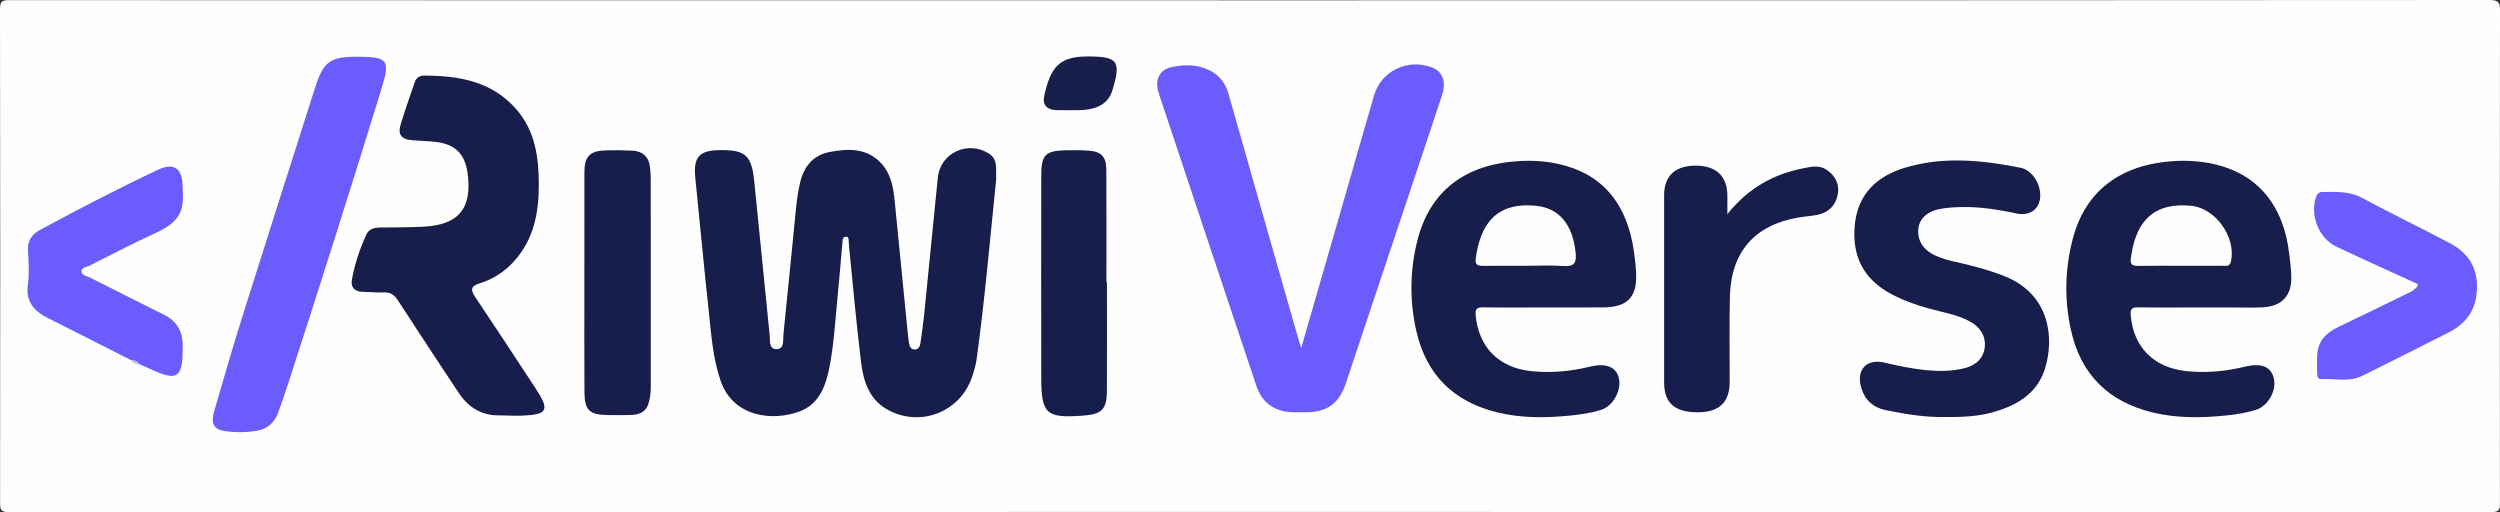<?xml version="1.0" encoding="UTF-8"?>
<svg id="Layer_2" data-name="Layer 2" xmlns="http://www.w3.org/2000/svg" viewBox="0 0 1152 236">
  <rect x="0" y="0" width="1152" height="236" fill="#333333" stroke="none"/>
  <defs>
    <style>
      .cls-1 {
        fill: #6d64d0;
      }

      .cls-1, .cls-2, .cls-3, .cls-4, .cls-5, .cls-6 {
        stroke-width: 0px;
      }

      .cls-2 {
        fill: #191f4b;
      }

      .cls-3 {
        fill: #6b5cfe;
      }

      .cls-4 {
        fill: #c7c3eb;
      }

      .cls-5 {
        fill: #181e4b;
      }

      .cls-6 {
        fill: #fefefe;
      }
    </style>
  </defs>
  <g id="Layer_1-2" data-name="Layer 1">
    <g>
      <path class="cls-6" d="M576.24.14C766.5.14,956.77.16,1147.04,0c4.56,0,4.97,1.35,4.96,5.25-.12,75.4-.1,150.8-.03,226.21,0,3.14-.06,4.54-4.14,4.54-381.2-.14-762.4-.14-1143.59,0-3.94,0-4.2-1.22-4.2-4.49C.14,155.77.15,80.04,0,4.3,0,.48,1.06.06,4.44.06c190.6.09,381.2.08,571.8.08Z"/>
      <path class="cls-5" d="M459.03,82.72c-2.77,26.8-5.16,54.82-8.98,82.68-.38,2.78-1.21,5.53-2.1,8.21-5.48,16.51-24.41,23.67-39.51,14.85-7.98-4.67-10.55-12.84-11.6-21.14-2.24-17.82-3.76-35.73-5.58-53.61-.07-.66,0-1.34-.14-1.99-.21-1.02.33-2.71-1.42-2.62-1.49.08-1.42,1.62-1.52,2.75-.79,8.78-1.48,17.57-2.35,26.35-1.1,11.09-1.66,22.26-4.08,33.17-1.75,7.88-5.08,15.13-13.23,18.2-12.07,4.55-30.59,3-36.5-14.21-3.67-10.7-4.32-21.85-5.52-32.9-2.2-20.18-4.06-40.39-6.11-60.58-.96-9.45,1.78-12.6,11.22-12.7,11.83-.14,14.7,2.26,15.93,14.18,2.45,23.66,4.69,47.35,7.12,71.01.25,2.46-.42,6.44,3.01,6.51,3.96.08,3.05-4.13,3.32-6.66,2.06-19.69,3.91-39.41,5.91-59.11.37-3.63.93-7.26,1.75-10.82,1.7-7.4,5.9-12.77,13.64-14.25,8.74-1.67,17.48-1.92,24.08,5.55,4.12,4.66,5.28,10.61,5.87,16.66,2.04,20.87,4.13,41.73,6.2,62.59.1.99.25,1.98.4,2.97.23,1.54.63,3.11,2.5,3.23,1.89.12,2.56-1.32,2.79-2.9.63-4.44,1.3-8.87,1.75-13.33,2.12-21.02,4.14-42.06,6.28-63.08,1.14-11.26,13.86-17.13,23.51-10.98,4.23,2.69,3.2,6.89,3.36,11.98Z"/>
      <path class="cls-3" d="M599.58,160.42c6.04-20.93,11.76-40.69,17.46-60.46,5.38-18.67,10.67-37.35,16.12-56,3.31-11.34,15.65-17.18,26.78-12.85,4.78,1.86,6.58,6.54,4.61,12.53-4.46,13.56-9.01,27.09-13.53,40.63-10.25,30.71-20.5,61.42-30.77,92.12-3.24,9.7-8.68,13.57-18.91,13.59-1.67,0-3.33,0-5,0-8.65-.06-14.67-4.03-17.42-12.21-15.1-45.02-30.09-90.07-45.07-135.12-1.8-5.43.31-10.33,5.34-11.56,6.04-1.47,12.24-1.58,18.05,1.25,4.56,2.22,7.42,5.83,8.84,10.84,10.54,37.23,21.19,74.44,31.82,111.65.41,1.43.86,2.85,1.69,5.59Z"/>
      <path class="cls-5" d="M1013.68,141.68c-9.49,0-18.99.1-28.48-.06-2.95-.05-3.59.9-3.35,3.74,1.24,14.53,10.49,23.96,25.29,25.61,9.21,1.02,18.25.18,27.23-1.99,7.45-1.8,11.72-.18,13.26,4.78,1.74,5.65-2.22,13.35-8.3,15.17-4.27,1.28-8.75,2.04-13.2,2.49-11.46,1.18-22.91,1.38-34.24-1.37-20.4-4.95-33.15-17.57-37.63-38.07-3.1-14.18-2.77-28.46,1.02-42.48,5.82-21.51,21.78-33.6,45.94-35.24,6.18-.42,12.34-.07,18.38,1.23,20.45,4.37,32.68,18.86,35.29,41.63.38,3.3.81,6.61.93,9.93.35,9.26-4.27,14.21-13.66,14.6-4.16.17-8.33.04-12.49.04-5.33,0-10.66,0-15.99,0Z"/>
      <path class="cls-5" d="M711.83,141.68c-9.49,0-18.99.1-28.48-.06-2.97-.05-3.62.96-3.35,3.77,1.42,14.65,10.57,23.95,25.32,25.59,9.21,1.02,18.26.18,27.24-2.01,7.21-1.75,11.84-.06,13.28,4.77,1.68,5.64-2.28,13.39-8.31,15.22-4.27,1.29-8.77,1.99-13.21,2.45-11.46,1.19-22.9,1.4-34.24-1.35-20.2-4.9-32.87-17.29-37.46-37.61-3.21-14.19-2.97-28.47.74-42.49,5.83-22.01,21.79-34.14,46.09-35.71,6.35-.41,12.67-.05,18.87,1.34,19.93,4.47,31.53,18.12,34.64,40.58.46,3.29.84,6.61.97,9.92.41,10.89-4.03,15.46-15.09,15.56-8.99.08-17.99.02-26.98.02Z"/>
      <path class="cls-5" d="M248.29,84.83c.04,13.13-2.27,25.52-11.5,35.65-4.35,4.77-9.69,8.22-15.81,10.11-4.23,1.31-4.13,3.07-2,6.27,9.42,14.1,18.77,28.25,28.04,42.45,6.33,9.69,5.29,11.7-6.21,12.22-3.65.17-7.32-.14-10.98-.12-8.28.05-14.23-3.94-18.63-10.61-9.35-14.15-18.72-28.28-27.94-42.52-1.64-2.53-3.45-3.69-6.49-3.54-3.15.16-6.32-.22-9.48-.25-3.82-.03-5.78-2.05-5.13-5.65,1.3-7.21,3.62-14.17,6.69-20.82,1.17-2.53,3.65-3.16,6.32-3.19,6.66-.07,13.33-.03,19.98-.37,16.3-.81,22.55-8.53,20.3-24.77-1.19-8.56-5.59-13.11-14.15-14.23-3.95-.52-7.97-.51-11.95-.9-4.27-.42-6.06-2.67-4.85-6.77,1.98-6.69,4.34-13.27,6.6-19.87.64-1.87,1.98-3.08,4.09-3.08,16.47-.02,32.03,2.68,43.31,16.2,8.13,9.74,9.75,21.59,9.79,33.79Z"/>
      <path class="cls-5" d="M895.28,192.17c-7.76.11-17.13-1.24-26.44-3.2-5.76-1.22-9.44-4.57-11.14-10.16-2.53-8.3,2.33-13.75,10.76-11.7,6.16,1.49,12.33,2.73,18.62,3.4,5.83.62,11.64.63,17.39-.65,5.97-1.32,9.43-4.67,10.07-9.64.68-5.21-1.99-9.63-7.38-12.39-5.84-2.99-12.3-3.99-18.52-5.72-5.94-1.65-11.71-3.72-17.16-6.62-12.75-6.79-18.16-17.45-16.81-31.7,1.35-14.27,10.07-22.53,22.95-26.45,17.67-5.38,35.61-3.59,53.37-.06,5.88,1.17,9.92,8.39,9.03,14.41-.76,5.13-5.15,7.89-10.73,6.69-11.28-2.43-22.63-3.97-34.17-2.3-6.58.95-10.5,4.27-11.11,9.04-.71,5.5,2.16,10.18,8.21,12.82,2.57,1.12,5.32,1.92,8.06,2.53,7.95,1.78,15.81,3.79,23.41,6.8,21.12,8.36,23.05,28.89,18.54,42.89-3.62,11.24-12.76,16.56-23.41,19.66-7.08,2.06-14.41,2.44-23.53,2.35Z"/>
      <path class="cls-3" d="M165.32,26.13c13.53.1,14.49,1.7,10.53,14.58-13.97,45.45-28.37,90.76-43.05,135.98-1.49,4.58-3.01,9.16-4.71,13.67-1.64,4.33-4.75,7.22-9.41,8.06-4.95.89-9.98.93-14.94.24-5.37-.75-6.73-3.48-4.95-9.53,4.25-14.51,8.42-29.04,12.96-43.47,11.03-35.05,22.23-70.04,33.38-105.05,3.96-12.45,6.94-14.56,20.19-14.47Z"/>
      <path class="cls-5" d="M795.98,98.66c9.61-12.04,21.29-18.43,35.05-21.13,3.54-.7,7.26-1.6,10.64.68,4.1,2.77,6.11,6.73,5.13,11.58-1,4.98-4.28,8.2-9.35,9.21-2.93.59-5.95.74-8.9,1.25-20.03,3.49-30.92,15.9-31.41,36.35-.31,13.14-.07,26.29-.1,39.43-.03,9.4-4.85,13.94-14.75,13.95-10.57.01-15.45-4.24-15.46-13.69-.04-28.79-.03-57.57,0-86.36.01-8.95,5.12-13.62,14.67-13.6,9.35.02,14.44,4.9,14.48,13.88.01,2.42,0,4.83,0,8.43Z"/>
      <path class="cls-5" d="M269.28,129.58c0-16.79-.03-33.58.01-50.37.02-7.04,2.53-9.67,9.54-9.91,4.15-.14,8.32-.11,12.48.1,4.82.24,7.69,2.83,8.23,7.71.2,1.81.32,3.65.32,5.47.03,31.75.04,63.51.03,95.26,0,1.66-.07,3.33-.34,4.96-1.04,6.44-3.37,8.38-10.11,8.47-3.16.04-6.32.02-9.48-.02-8.42-.12-10.61-2.22-10.65-10.8-.09-16.96-.03-33.92-.03-50.87Z"/>
      <path class="cls-3" d="M60.15,165.83c-12.61-6.39-25.21-12.82-37.85-19.15-6.49-3.25-10.59-7.52-9.46-15.61.71-5.06.41-10.32.05-15.46-.33-4.69,1.83-7.66,5.57-9.68,18.01-9.72,36.15-19.19,54.7-27.85,6.69-3.12,10.57-.62,10.97,6.78.63,11.36.29,16.75-12.97,22.77-10.15,4.61-20.03,9.83-30,14.83-1.38.69-3.81.71-3.59,2.74.19,1.7,2.45,1.99,3.91,2.72,11.3,5.69,22.59,11.39,33.92,17.01,5.96,2.96,8.77,7.44,8.81,14.29.08,15.26-2.17,16.88-15.86,10.4-1.35-.64-2.73-1.2-4.1-1.79-1.25-.9-2.82-1.16-4.09-2.01Z"/>
      <path class="cls-5" d="M510.08,130.01c0,16.79.08,33.57-.03,50.36-.05,8.23-2.41,10.51-10.71,11.13-17.3,1.3-19.51-.64-19.53-17.63-.05-31.08-.07-62.16,0-93.24.02-9.24,1.95-11.13,11.06-11.37,3.49-.09,7-.1,10.48.13,6.1.4,8.41,2.68,8.45,8.76.11,17.28.04,34.57.04,51.85.09,0,.17,0,.26,0Z"/>
      <path class="cls-3" d="M1114.12,130.91c-12.52-5.74-25.1-11.38-37.55-17.26-8.13-3.84-12.29-14.63-9.29-23,.53-1.49,1.44-2.19,2.92-2.2,6.13-.01,12.18-.48,18.01,2.63,13.35,7.14,26.96,13.77,40.37,20.81,8.23,4.32,12.98,10.66,12.82,20.67-.16,9.89-4.69,16.37-13.05,20.64-13.18,6.73-26.46,13.27-39.69,19.92-6.18,3.11-12.76,1.23-19.17,1.56-1.19.06-1.68-.92-1.71-2.03-.21-10.8-1.21-16.8,10.4-22.32,11.25-5.36,22.43-10.87,33.64-16.32.99-.86,3.87-.33,2.3-3.09Z"/>
      <path class="cls-2" d="M496.02,50.77c-3.15,0-6.31.1-9.45-.03-4.12-.17-6.3-2.46-5.4-6.52,2.88-12.96,6.65-18.09,19.39-18.19,14.58-.11,16.25,1.93,11.97,15.78q-2.84,9.18-16.51,8.95Z"/>
      <path class="cls-1" d="M1114.12,130.91c.76.24,1.79.44,1.39,1.51-.63,1.7-2.24,1.56-3.69,1.59.74-1.05,2.39-1.43,2.3-3.09Z"/>
      <path class="cls-4" d="M60.15,165.83c1.7,0,3.16.46,4.09,2.01-1.72.06-3.13-.54-4.09-2.01Z"/>
      <path class="cls-6" d="M1004.66,122.48c-6.49,0-12.98-.07-19.47.04-2.52.04-3.68-.61-3.32-3.4,1.99-15.24,8.82-26.18,27.98-24.26,11.24,1.13,20.65,14.67,18.17,25.67-.57,2.51-2.37,1.91-3.89,1.93-6.49.06-12.98.03-19.47.03Z"/>
      <path class="cls-6" d="M702.98,122.48c-6.48,0-12.97-.03-19.45.02-2.28.02-3.92-.29-3.52-3.26,1.99-14.82,8.5-26.33,27.87-24.4,10.66,1.06,16.83,8.73,18.16,21.51.48,4.67-.5,6.62-5.61,6.23-5.79-.44-11.63-.1-17.45-.1Z"/>
    </g>
  </g>
</svg>